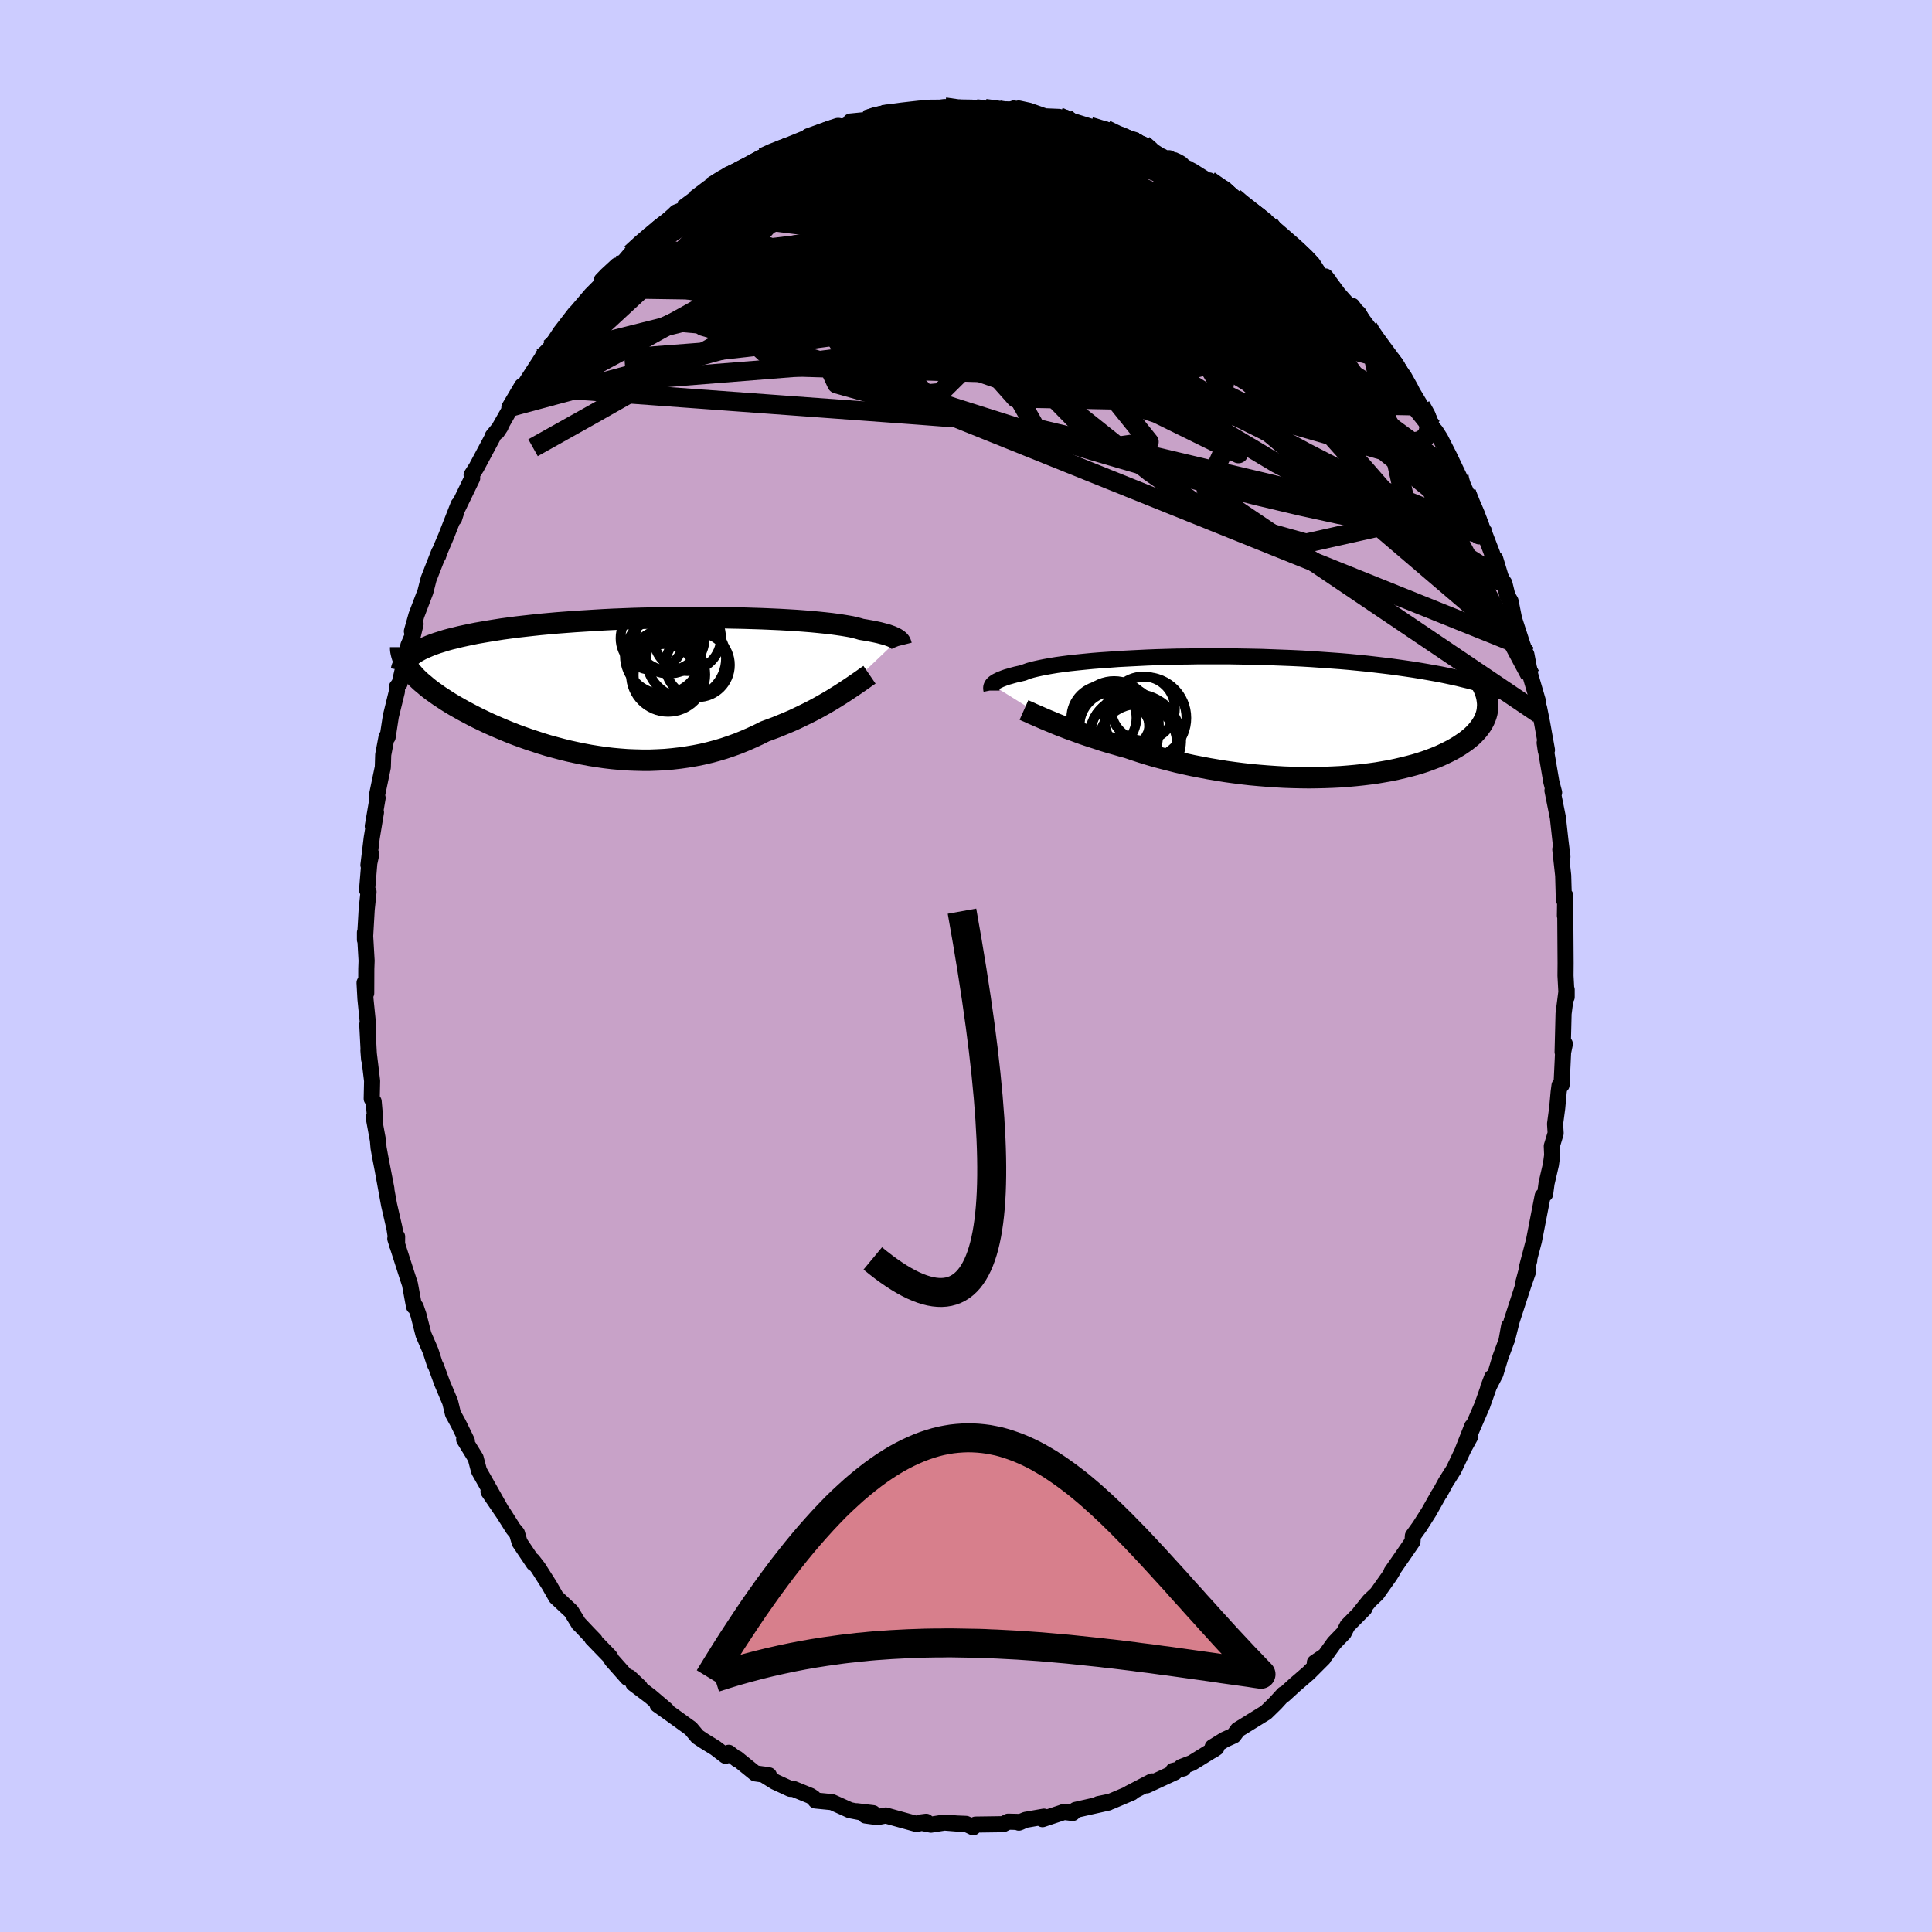 <svg xmlns="http://www.w3.org/2000/svg" width="500" height="500" viewBox="-100 -100 200 200"><defs><clipPath id="c"><path d="m27.88-4.77-.1-.07-.11-.07-.14-.07-.15-.07-.18-.08-.2-.07-.22-.08-.25-.07-.27-.07-.3-.08-.32-.07-.34-.07-.38-.07-.39-.07-.43-.07-.3-.09-.34-.09-.4-.09-.45-.08-.49-.08-.55-.08-.59-.08-.63-.07-.68-.07-.72-.07-.76-.06-.8-.06-.84-.05-.87-.05-.9-.04-.92-.04-.96-.03-.97-.03-1-.02-1.01-.02-1.03-.02H5.75l-1.06.01-1.05.02-1.06.02L1.53-7l-1.04.03-1.04.04-1.02.04-1.01.05-1 .06-.97.06-.96.06-.94.07-.92.07-.89.08-.87.08-.84.09-.81.09-.79.09-.76.1-.74.1-.7.11-.68.11-.65.11-.63.11-.59.12-.57.12-.55.12-.52.13-.5.12-.47.13-.44.14-.42.13-.4.14-.37.14-.35.15-.33.14-.3.15-.27.15-.26.15-.23.16-.57 1.3.16.22.17.22.19.22.2.23.22.23.24.23.25.23.28.23.28.24.3.24.32.24.34.24.35.25.37.24.38.25.4.25.42.25.44.25.46.26.47.25.49.26.51.26.52.25.54.26.56.25.58.25.59.25.61.25.62.24.63.23.65.23.67.22.67.22.69.21.7.19.71.19.73.18.73.16.74.15.74.14.76.12.76.11.76.09.77.07.78.06.78.03.78.02h.78L3 7.67l.78-.04.77-.07.78-.09.77-.11.77-.13.76-.15.76-.18.75-.2.74-.22.74-.25.72-.26.71-.29.71-.31.69-.32.68-.34.6-.22.59-.22.58-.24.58-.24.56-.24.55-.26.54-.26.53-.26.51-.26.5-.27.48-.27.47-.27.46-.27.43-.27.42-.26"/></clipPath><clipPath id="b"><path d="m-28.41-3.3.06-.08.08-.08.1-.08.12-.08.13-.08.17-.08.18-.09.21-.08.23-.09.26-.09.29-.08.31-.09.34-.09.36-.08.39-.09.25-.1.3-.11.35-.1.41-.1.46-.1.5-.1.56-.1.61-.1.65-.09.7-.09.74-.08.79-.08.82-.08.87-.07.89-.06.93-.07.96-.05.98-.05 1.01-.05 1.02-.04 1.05-.03 1.06-.03 1.07-.01 1.08-.02h3.28l1.09.02 1.09.02 1.08.02 1.07.04 1.07.04 1.05.04 1.04.05 1.02.06 1 .07.99.07.96.07.94.08.92.09.9.09.87.1.85.1.82.1.8.11.77.11.75.11.73.12.7.12.67.12.66.12.63.13.61.13.59.13.56.14.55.13.52.14.5.15.48.14.46.15.45.14.42.15.4.15.38.15-1.68 1.63-.02.25-.05.26-.07.26-.09.25-.11.26-.13.25-.15.25-.17.24-.19.25-.21.24-.23.24-.25.24-.28.23-.29.23-.32.22-.34.23-.36.22-.38.22-.41.21-.43.21-.45.21-.48.2-.5.19-.52.19-.55.18-.57.17-.6.16-.61.15-.64.15-.66.14-.69.12-.7.12-.72.1-.74.09-.75.08-.78.07-.78.06-.81.04-.81.03-.83.02-.83.01-.85-.01-.85-.02-.87-.03-.86-.05-.87-.06-.87-.07-.87-.08-.87-.1-.86-.11-.86-.12-.86-.14-.84-.14-.84-.16-.83-.16-.82-.18-.8-.18-.78-.2-.78-.2-.75-.2-.74-.22-.71-.22-.7-.23-.67-.23-.63-.17-.62-.18-.6-.17-.6-.18-.57-.19-.56-.18-.55-.18-.53-.18-.52-.19-.49-.18-.48-.17-.46-.18-.45-.17-.42-.17-.4-.17"/></clipPath><linearGradient id="d" x1="0%" x2="100%" y1="0%" y2="0%"><stop offset="0%" style="stop-color:[object Object];stop-opacity:1"/><stop offset="89.1%" style="stop-color:[object Object];stop-opacity:1"/><stop offset="100%" style="stop-color:[object Object];stop-opacity:1"/></linearGradient><filter id="a"><feTurbulence baseFrequency=".05" numOctaves="3" result="noise" type="noise"/><feDisplacementMap in="SourceGraphic" in2="noise" scale="2"/></filter></defs><rect width="100%" height="100%" x="-100" y="-100" fill="#CCF"/><path fill="#C8A2C8" stroke="#000" stroke-linejoin="round" stroke-width="1.667" d="m62.06 1 .11 2.04.01.18v-.77l-.32 2.48-.1 3.97.23-.83-.18.87-.16 3.38-.21.05-.09.69-.15 1.64-.22 1.64.06.98-.4 1.32.04.94-.13.97-.45 1.94-.15 1.11-.26.22-.9 4.63-.73 2.78.25-.76-.63 2.37.51-1.23-.5 1.44-1.2 3.69-.49 1.95.22-1.4-.27 1.51-.65 1.76-.49 1.64-.76 1.47.41-1.08-1.02 2.89-1.17 2.7.13-.53-.97 2.46.78-1.42-.58 1.03-1.13 2.39-.83 1.31-.61 1.12-.12.16-1.02 1.81-.96 1.51-.7.97-.04.59-.92 1.34-1.25 1.8.08-.04-.26.42-1.33 1.88-.78.74-1.01 1.26.49-.46-1.75 1.77-.38.75-1 1.04-.94 1.31-1.06.72.88-.45-1.53 1.53-1.39 1.2-1.15 1.05-.03-.07-.83.91-.17.17-.84.82-2.91 1.8-.43.6-.95.43-1.23.76v.34l.39-.27-2.54 1.57-1.1.42.21.15-1.05.25.18.15-2.91 1.35.54-.41-2.34 1.22.25-.06-2.19.93-1.26.26 1.03-.16-3.39.76-.31.32-.91-.11-.23.09-1.98.66.15-.26-1.9.33-.7.29.19-.07-1.3-.03-.52.26-2.85.04-.25.28-.73-.35-.97-.04-1.27-.1-1.4.22-1.12-.22.63-.08-.99.23-3.19-.88-.87.17-1.24-.17.79-.24-1.68-.2.47.12-1.19-.23-1.84-.83-1.71-.17-.22-.28-.3-.2-1.74-.71-.37-.02-1.56-.72-1.24-.77.6.09-1.41-.2-1.91-1.55.07.13-.91-.71-.33.31-1.06-.81-1.2-.74-.64-.43-.7-.84-1.84-1.33-1.6-1.14.91.54-1.66-1.41-1.75-1.32.67.37-1.07-1.01-.2.06-1.63-1.84-.2-.36-1.86-1.92.29.22-.65-.67-1.01-1.07.02.05-.8-1.31-1.56-1.46-.72-1.26-1.14-1.79-.58-.75.12.3-1.46-2.17-.27-.94-.39-.47-.99-1.56-1.57-2.3 1.31 1.92-1.58-2.8-.71-1.25-.35-1.33-1.19-1.93.28.16-.88-1.8-.56-1.02-.29-1.21-.83-1.96-.62-1.7-.14-.27-.43-1.34-.2-.47-.54-1.24-.52-2.04-.28-.82-.18-.06-.42-2.29-.36-1.1-1.16-3.62.19-.21-.01.84-.27-1.73-.55-2.39-.64-3.51.36 1.84-.65-3.35-.16-.89-.07-.8-.43-2.34.15.16-.16-1.82-.2-.29.04-1.85-.38-3.14.07.9-.19-3.59.1.2-.29-2.87-.09-1.66.17 1.08.01-2.52.03-.84-.17-2.92v.76l.18-3.15.19-1.81-.15-.2.23-2.78.2-.93-.29 1.13.34-2.8.44-2.66-.33 1.44.5-2.93-.07-.25.61-2.93.04-1.29.35-1.85.11.02.33-2.16.63-2.57v-.45l.28-.38.91-3.94.48-1.11.26-1.1-.3.84-.08-.08.47-1.67.93-2.44.33-1.3 1.09-2.79-.1.39.14-.42.69-1.63 1.28-3.26-.46 1.44.12-.56 1.75-3.61-.06-.33.5-.78 1.73-3.24-.04-.01.81-.98-.36.54 1.28-2.25-.01-.28 1.31-2.21-.01.31 1.76-2.72.35-.54.07-.18.73-.8 1.08-1.64 1.55-2.01-.1.16 1.73-2.03 1.24-1.25-.15-.24.53-.55 1.07-.99.42-.06 1-1.17 1.7-1.6-.4.48 1.85-1.65-.39.38 1.95-1.88.74-.29-.06.02 1.58-1.13-.21.03 1.48-1.2 1.6-1.05.77-.51-.39.52 1.91-1.12-.3.18 1.82-1.13.98-.44 1.41-.72.79-.07-.13-.09 1.04-.37.64-.51 2.26-.81 1.07-.15 1.13-.29-.11-.27 1.6-.16 1.17-.5.84-.01-.6-.07 2.72-.36 2.3-.13-1.34.07 1.2-.1 1.87-.24-.99.19 2.49.02 1.75-.02.95.06-.02-.09 1.45.16.68.09 1.26.15.08-.41 1.06.23 1.65.58 1.46.06.57.19.1-.1.22.18 2.33.72 1.46.5.19-.17 1.19.68 1.93.62-1.27-.52 2 .75.86.59.82.53 2.36 1.16-1.35-.85 1.54.88.87.45 1.62 1.02.12-.05 1.6.88 1.88 1.8-.89-.91.95.79-.03.12 2.68 1.83-.44-.22.69.48 1.59 1.51 1.4 1.17-.21-.3 1.5 1.49.72 1.11.95.65-.36-.46 1.33 1.8 1.98 2.23-.54-.99 1.64 2.21-.1.08 1.08 1.46.67.95.66.86.25.14 1.16 1.62.65 1.16.23.46.85 1.42.81 1.24.37.96.37.42.48.75.93 1.83 1 2.1-.27-.51 1.03 2.18.55 1.55.27.11 1.11 2.72.75 1.95v.26l.31.26.62 2.05.33.48.32 1.31.32.55.37 1.85.91 2.8.14.48.22.39.41 2.16.76 2.6.11 1.37.03-.61.32 1.59.5 2.78-.12.08-.12-.83.69 4.04.29 1.11-.17-.2.56 2.8.27 2.44.2 1.62-.22-.78.3 2.72.07 2.5.14-.43L62-5.2l.03-1.01.02 2.95.02 2.97L62.06 1l.11 2.04" filter="url(#a)"/><path fill="#fff" d="m-28.41-3.3.06-.08.08-.08.1-.08.12-.08.13-.08.17-.08.18-.09.21-.08.23-.09.26-.09.29-.08.31-.09.34-.09.36-.08.39-.09.25-.1.3-.11.35-.1.41-.1.46-.1.5-.1.56-.1.61-.1.65-.09.7-.09.74-.08.79-.08.82-.08.87-.07.89-.06.93-.07.96-.05.98-.05 1.01-.05 1.02-.04 1.05-.03 1.06-.03 1.07-.01 1.08-.02h3.28l1.09.02 1.09.02 1.08.02 1.07.04 1.07.04 1.05.04 1.04.05 1.02.06 1 .07.99.07.96.07.94.08.92.09.9.09.87.1.85.1.82.1.8.11.77.11.75.11.73.12.7.12.67.12.66.12.63.13.61.13.59.13.56.14.55.13.52.14.5.15.48.14.46.15.45.14.42.15.4.15.38.15-1.68 1.63-.02.25-.05.26-.07.26-.09.25-.11.26-.13.25-.15.25-.17.24-.19.25-.21.24-.23.24-.25.24-.28.23-.29.23-.32.22-.34.23-.36.22-.38.22-.41.21-.43.21-.45.21-.48.2-.5.19-.52.19-.55.18-.57.17-.6.16-.61.15-.64.15-.66.14-.69.12-.7.12-.72.1-.74.09-.75.08-.78.07-.78.06-.81.04-.81.03-.83.02-.83.01-.85-.01-.85-.02-.87-.03-.86-.05-.87-.06-.87-.07-.87-.08-.87-.1-.86-.11-.86-.12-.86-.14-.84-.14-.84-.16-.83-.16-.82-.18-.8-.18-.78-.2-.78-.2-.75-.2-.74-.22-.71-.22-.7-.23-.67-.23-.63-.17-.62-.18-.6-.17-.6-.18-.57-.19-.56-.18-.55-.18-.53-.18-.52-.19-.49-.18-.48-.17-.46-.18-.45-.17-.42-.17-.4-.17" filter="url(#a)" transform="translate(31.12 -25.79)"/><path fill="#fff" d="m27.88-4.77-.1-.07-.11-.07-.14-.07-.15-.07-.18-.08-.2-.07-.22-.08-.25-.07-.27-.07-.3-.08-.32-.07-.34-.07-.38-.07-.39-.07-.43-.07-.3-.09-.34-.09-.4-.09-.45-.08-.49-.08-.55-.08-.59-.08-.63-.07-.68-.07-.72-.07-.76-.06-.8-.06-.84-.05-.87-.05-.9-.04-.92-.04-.96-.03-.97-.03-1-.02-1.01-.02-1.03-.02H5.75l-1.06.01-1.05.02-1.06.02L1.53-7l-1.04.03-1.04.04-1.02.04-1.01.05-1 .06-.97.06-.96.06-.94.07-.92.07-.89.08-.87.08-.84.09-.81.09-.79.09-.76.1-.74.1-.7.11-.68.11-.65.11-.63.11-.59.12-.57.12-.55.12-.52.13-.5.12-.47.13-.44.14-.42.13-.4.14-.37.14-.35.15-.33.14-.3.15-.27.15-.26.15-.23.16-.57 1.3.16.22.17.22.19.22.2.23.22.23.24.23.25.23.28.23.28.24.3.24.32.24.34.24.35.25.37.24.38.25.4.25.42.25.44.25.46.26.47.25.49.26.51.26.52.25.54.26.56.25.58.25.59.25.61.25.62.24.63.23.65.23.67.22.67.22.69.21.7.19.71.19.73.18.73.16.74.15.74.14.76.12.76.11.76.09.77.07.78.06.78.03.78.02h.78L3 7.67l.78-.04.77-.07.78-.09.77-.11.77-.13.76-.15.76-.18.75-.2.74-.22.74-.25.72-.26.71-.29.71-.31.69-.32.68-.34.6-.22.59-.22.58-.24.58-.24.56-.24.55-.26.54-.26.53-.26.51-.26.5-.27.48-.27.47-.27.46-.27.43-.27.42-.26" filter="url(#a)" transform="translate(-34.94 -29)"/><g fill="none" stroke="#000" transform="translate(31.12 -25.79)"><path stroke-linejoin="round" stroke-width="1.667" d="M-28.48-2.72v-.04l-.01-.05-.01-.05-.01-.05v-.12l.01-.06.02-.07.03-.07.04-.07.06-.08.08-.08.1-.08.12-.08.13-.08.17-.08.18-.09.21-.08.23-.09.26-.09.29-.08.31-.09.34-.09.36-.08.39-.09.25-.1.3-.11.35-.1.41-.1.46-.1.5-.1.56-.1.61-.1.65-.09.7-.09.74-.08.79-.08.82-.08.87-.07.89-.06.93-.07.96-.05.98-.05 1.01-.05 1.02-.04 1.05-.03 1.06-.03 1.07-.01 1.08-.02h3.28l1.09.02 1.09.02 1.08.02 1.07.04 1.07.04 1.05.04 1.04.05 1.02.06 1 .07.99.07.96.07.94.08.92.09.9.09.87.1.85.1.82.1.8.11.77.11.75.11.73.12.7.12.67.12.66.12.63.13.61.13.59.13.56.14.55.13.52.14.5.15.48.14.46.15.45.14.42.15.4.15.38.15.36.16.35.15.32.16.31.15.3.16.27.16.26.16.25.16.23.16.21.16" filter="url(#a)"/><path stroke-linejoin="round" stroke-width="2.222" d="m-25.12-.71.18.08.21.09.23.1.25.12.28.12.3.13.32.14.34.15.36.15.39.16.4.17.42.17.45.17.46.18.48.17.49.18.52.19.53.18.55.18.56.18.57.19.6.18.6.17.62.18.63.17.67.23.7.23.71.22.74.22.75.2.78.2.78.2.8.18.82.18.83.16.84.16.84.14.86.14.86.12.86.11.87.1.87.08.87.07.87.06.86.05.87.03.85.02.85.01.83-.01.83-.02.81-.03.81-.04.78-.06.78-.07.75-.08.74-.09.72-.1.7-.12.69-.12.66-.14.64-.15.61-.15.6-.16.57-.17.55-.18.52-.19.5-.19.48-.2.45-.21.43-.21.41-.21.38-.22.36-.22.34-.23.32-.22.29-.23.28-.23.25-.24.23-.24.21-.24.19-.25.17-.24.15-.25.13-.25.11-.26.09-.25.07-.26.05-.26.02-.25.02-.26-.01-.26-.03-.26-.04-.26-.06-.26-.08-.27-.1-.26-.11-.26-.13-.26-.14-.26" filter="url(#a)"/><circle cx="-16.852" cy=".106" r="3.374" clip-path="url(#b)" filter="url(#a)"/><circle cx="-12.797" cy="-.869" r="3.308" clip-path="url(#b)" filter="url(#a)"/><circle cx="-15.717" cy="1.831" r="4.504" clip-path="url(#b)" filter="url(#a)"/><circle cx="-15.257" cy=".851" r="4.11" clip-path="url(#b)" filter="url(#a)"/><circle cx="-15.772" cy=".981" r="3.604" clip-path="url(#b)" filter="url(#a)"/><circle cx="-13.637" cy="2.401" r="4.79" clip-path="url(#b)" filter="url(#a)"/><circle cx="-12.552" cy=".111" r="4.246" clip-path="url(#b)" filter="url(#a)"/><circle cx="-13.352" cy="2.761" r="4.066" clip-path="url(#b)" filter="url(#a)"/><circle cx="-15.092" cy="1.416" r="3.052" clip-path="url(#b)" filter="url(#a)"/><circle cx="-15.787" cy=".101" r="3.814" clip-path="url(#b)" filter="url(#a)"/></g><g fill="none" stroke="#000" transform="translate(-34.94 -29)"><path stroke-linejoin="round" stroke-width="2.222" d="m28.24-4.2-.01-.04-.02-.05-.01-.05-.02-.05-.02-.06-.03-.06-.04-.06-.06-.07-.06-.06-.09-.07-.1-.07-.11-.07-.14-.07-.15-.07-.18-.08-.2-.07-.22-.08-.25-.07-.27-.07-.3-.08-.32-.07-.34-.07-.38-.07-.39-.07-.43-.07-.3-.09-.34-.09-.4-.09-.45-.08-.49-.08-.55-.08-.59-.08-.63-.07-.68-.07-.72-.07-.76-.06-.8-.06-.84-.05-.87-.05-.9-.04-.92-.04-.96-.03-.97-.03-1-.02-1.01-.02-1.03-.02H5.75l-1.06.01-1.05.02-1.06.02L1.53-7l-1.04.03-1.04.04-1.02.04-1.01.05-1 .06-.97.06-.96.06-.94.07-.92.07-.89.08-.87.08-.84.09-.81.09-.79.09-.76.1-.74.1-.7.11-.68.11-.65.11-.63.11-.59.12-.57.12-.55.12-.52.13-.5.12-.47.13-.44.14-.42.13-.4.14-.37.14-.35.15-.33.14-.3.15-.27.15-.26.15-.23.16-.21.16-.19.15-.17.16-.15.17-.13.16-.1.17-.09.16-.07.17-.06.17-.03.17" filter="url(#a)"/><path stroke-linejoin="round" stroke-width="2.222" d="m24.95-1.15-.19.13-.22.15-.25.18-.27.19-.29.2-.32.22-.34.23-.36.24-.38.25-.4.26-.42.26-.43.27-.46.27-.47.27-.48.27-.5.27-.51.26-.53.26-.54.26-.55.26-.56.24-.58.24-.58.24-.59.22-.6.22-.68.34-.69.32-.71.31-.71.29-.72.26-.74.25-.74.22-.75.2-.76.18-.76.15-.77.13-.77.11-.78.09-.77.07-.78.04-.78.03h-.78l-.78-.02-.78-.03-.78-.06-.77-.07-.76-.09-.76-.11-.76-.12-.74-.14-.74-.15-.73-.16-.73-.18-.71-.19-.7-.19-.69-.21-.67-.22-.67-.22-.65-.23-.63-.23-.62-.24-.61-.25-.59-.25-.58-.25-.56-.25-.54-.26-.52-.25-.51-.26-.49-.26-.47-.25-.46-.26-.44-.25-.42-.25-.4-.25-.38-.25-.37-.24-.35-.25-.34-.24-.32-.24-.3-.24-.28-.24-.28-.23-.25-.23-.24-.23-.22-.23-.2-.23-.19-.22-.17-.22-.16-.22-.14-.22-.12-.21-.11-.21-.09-.21-.08-.21-.06-.2-.05-.2-.04-.2-.02-.19v-.2" filter="url(#a)"/><circle cx="3.868" cy="-2.177" r="3.694" clip-path="url(#c)" filter="url(#a)"/><circle cx="7.163" cy="-2.162" r="3.34" clip-path="url(#c)" filter="url(#a)"/><circle cx="3.753" cy="-1.112" r="3.212" clip-path="url(#c)" filter="url(#a)"/><circle cx="2.463" cy="-4.932" r="3.288" clip-path="url(#c)" filter="url(#a)"/><circle cx="3.578" cy="-3.127" r="3.954" clip-path="url(#c)" filter="url(#a)"/><circle cx="5.973" cy="-2.837" r="4.116" clip-path="url(#c)" filter="url(#a)"/><circle cx="4.173" cy="-4.992" r="3.728" clip-path="url(#c)" filter="url(#a)"/><circle cx="6.093" cy="-5.017" r="3.492" clip-path="url(#c)" filter="url(#a)"/><circle cx="4.138" cy="-5.027" r="3.424" clip-path="url(#c)" filter="url(#a)"/><circle cx="4.103" cy="-1.157" r="3.85" clip-path="url(#c)" filter="url(#a)"/></g><g fill="none" stroke="url(#d)" stroke-linejoin="round" stroke-width="2"><path d="m-24.85-81.64.65-.27.94-.24 1.34-.36 1.67-.46 1.94-.52 2.09-.51 2.18-.48 2.2-.43 2.21-.4 2.22-.41 2.22-.42 2.2-.42 2.14-.41 2.03-.35 1.9-.28 1.66-.24 1.22-.27" filter="url(#a)"/><path d="m-21.04-83.7.99-.45.85-.34.63-.23.5-.17.47-.12.44-.08.34.03.17.15-.08.32-.36.49-.64.66-.93.83-1.2 1.03-1.5 1.25-1.84 1.49-2.24 1.78-2.71 2.1-3.21 2.44-3.71 2.83-4.19 3.2" filter="url(#a)"/><path d="m-27.93-79.39 1.36-1.03 1.06-.71.75-.44.59-.29.53-.22.48-.18.43-.12.3-.01.14.13-.07.3-.28.48-.5.67-.71.88-.93 1.09-1.2 1.32-1.49 1.56-1.81 1.8-2.13 2.05-2.49 2.34-2.87 2.66-3.26 2.99-3.56 3.28" filter="url(#a)"/><path d="m-.7-88.71 1.28.02.72.06.43.13.24.2.05.26-.16.34-.39.43-.64.54-.94.66-1.28.77-1.68.89-2.08 1.02-2.5 1.16-2.9 1.32-3.35 1.47-3.84 1.61-4.35 1.71-4.84 1.78-5.25 1.82m21.82-15.06.96-.33.83-.18.95-.16 1.03-.14.96-.11.81-.09.66-.05.53-.02.41.02.27.06.08.09-.18.13-.48.17-.82.21-1.19.27-1.6.33-2.06.43-2.55.55-2.94.68m66.48 36.71.3 1.11-.02.98-.4.88-.9.59-1.41.25-1.93-.06-2.42-.3-2.92-.5-3.43-.68-3.95-.86-4.48-1.06-5.06-1.27-5.64-1.54-6.24-1.82-6.88-2.09-7.54-2.39-8.2-2.72-8.85-3.14-9.49-3.52" filter="url(#a)"/><path d="m1.05-88.73.59.07.35.16.2.28-.01.39-.29.52-.57.67-.89.86-1.26 1.08-1.7 1.29-2.17 1.5-2.66 1.74-3.13 1.97-3.57 2.19-4.06 2.43-4.62 2.7-5.25 2.98-5.91 3.28-6.52 3.53" filter="url(#a)"/><path d="m51.03-50.68.05.27.23.89.14.91-.05.79-.29.6-.57.34-.86.03-1.17-.24-1.45-.49-1.75-.7-2.03-.9-2.33-1.09-2.66-1.3-3-1.54-3.36-1.81-3.72-2.1-4.09-2.4-4.48-2.73-4.89-3.08-5.31-3.44-5.81-3.78-6.37-4.05-6.97-4.3" filter="url(#a)"/><path d="m3.43-88.6.69.1.57.11.46.21.36.34.19.48-.06.59-.35.71-.63.84-.89.99-1.13 1.14-1.41 1.28-1.72 1.43-2.07 1.58-2.45 1.74-2.84 1.91-3.19 2.07-3.56 2.23-3.93 2.37-4.32 2.5-4.78 2.68-5.27 2.93-5.76 3.27-6.16 3.45M9.62-87.9l.58.24.94.48 1.48.79 1.9 1.02 2.13 1.18 2.22 1.28 2.23 1.33 2.22 1.37 2.2 1.38 2.15 1.36 2.08 1.32 1.95 1.21 1.8 1.1 1.67 1.12" filter="url(#a)"/><path d="m18.34-85.05.66.57.3.59-.28.53-.89.52-1.42.58-1.96.69-2.54.8-3.22.9-3.96.97-4.8 1.03-5.68 1.09-6.6 1.16-7.48 1.28-8.3 1.35m69.45 6.86.26.49.58.83.61.84.56.75.49.67.39.59.28.48.12.31-.04.11-.24-.13-.44-.4-.66-.68-.91-.99-1.18-1.31-1.51-1.69-1.87-2.13-2.21-2.58-2.37-2.9" filter="url(#a)"/><path d="m47.07-57.98.55.99.25.7.06.57-.1.53-.29.47-.53.34-.8.17-1.09-.02-1.38-.21-1.68-.42-2-.67-2.36-.94-2.74-1.26-3.14-1.57-3.55-1.86-3.95-2.15-4.33-2.4-4.73-2.65-5.14-2.91-5.58-3.21-6.11-3.54-6.83-3.88m4.33-6.78 1.24-.01 1.28.26L.14-88l1.91.56 2.01.68 2.06.79 2.13.89 2.22.97 2.32 1.04 2.4 1.11 2.47 1.17 2.5 1.21 2.49 1.23 2.43 1.2 2.34 1.18 2.24 1.13 2.11 1.04 1.93.86 1.76.75" filter="url(#a)"/><path d="m-10.36-87.58 1.04-.3 1.08-.13 1.38-.06 1.62-.03 1.71.02 1.67.04 1.64.06 1.64.08 1.66.09 1.63.1 1.53.09 1.31.06.99.01.64-.04.34-.09.25-.09m-39.07 9.48 1.08-.8.88-.69.95-.7.92-.63.81-.5.71-.41.63-.34.55-.28.46-.21.32-.11.13.01-.09.17-.32.31-.55.46-.79.62-1.04.81-1.34 1-1.71 1.23-2.14 1.5-2.65 1.88m60.26-4.58.74.63.77.61.73.57.57.47.39.38.19.26-.06.1-.37-.11-.74-.35-1.19-.66-1.67-1.01L24.99-80l-2.52-1.61-2.89-1.86m-5.09-3.11 1.11.54.74.31.46.23.33.23.17.24-.08.18-.44.08-.87-.05-1.31-.16-1.8-.26-2.33-.37-2.9-.51-3.47-.65-4.19-.79m44.02 24.78.43.54.46.81.28.75.09.63-.12.49-.34.33-.55.18-.8.03-1.04-.1-1.31-.25-1.58-.41-1.88-.58-2.18-.79-2.5-.99-2.82-1.22-3.19-1.47-3.59-1.75-4-2.05-4.41-2.36-4.8-2.64-5.19-2.92-5.58-3.17-5.92-3.44" filter="url(#a)"/><path d="m4.11-88.51.82.03.55.05.47.19.3.29-.01.35-.38.39-.74.45-1.08.55-1.42.65-1.81.76-2.27.85-2.77.93-3.31.99-3.87 1.07-4.46 1.2-5.06 1.36-5.72 1.55" filter="url(#a)"/><path d="m17.61-85.28-.29-.1.52.31.58.43.39.39.09.32-.22.25-.51.22-.78.2-1.07.2-1.44.17-1.86.13-2.36.07-2.91.01-3.42-.07-3.89-.12-4.28-.21-4.7-.32-5.31-.43m-12.6 3.24 1.26-.77.98-.47 1.01-.41 1.15-.46 1.32-.53 1.45-.57 1.49-.58 1.46-.53 1.4-.5 1.31-.46 1.23-.44 1.16-.43 1.07-.39.96-.36.78-.29.56-.22.27-.14-.07-.06-.42.01-.55.07" filter="url(#a)"/><path d="M40.52-67.35v-.11l.28.5.17.51-.03.34-.3.13-.59-.13-.93-.38-1.3-.63-1.7-.92L34-69.26l-2.53-1.55-3-1.91-3.53-2.32-4.14-2.77-4.78-3.21-5.25-3.57" filter="url(#a)"/><path d="m28.69-78.64 1.48 1.14.4.67-.01.68-.31.76-.71.78-1.15.77-1.64.76-2.12.74-2.62.74-3.11.75-3.61.78-4.16.83-4.76.87-5.39.92-6.05.97-6.71 1.02-7.33 1.01-7.88.89-8.37.64m3.43-13.22 1.57-1.27 1.33-.72 1.43-.61 1.67-.65 1.95-.72 2.18-.77 2.33-.75 2.43-.72 2.45-.68 2.48-.67 2.51-.68 2.55-.69 2.56-.67 2.51-.63 2.33-.57 2.01-.56 1.63-.62" filter="url(#a)"/><path d="m28.66-78.64-.26-.31.43.32.77.6.89.71.91.74.89.75.85.74.78.68.66.62.53.5.36.39.21.25.04.13-.13-.02-.3-.16-.5-.33-.69-.51-.93-.73-1.2-.98-1.53-1.27-1.92-1.6-2.27-1.89m25.54 31 .46 1.15.46 1.07.38 1.01.22.74.01.37-.18.03-.38-.28-.56-.55-.76-.84-.98-1.14-1.23-1.5-1.51-1.91-1.82-2.4-2.14-2.91-2.47-3.43-2.82-4-3.22-4.64-3.58-5.34m-54.53-8.99 1.52-.87 1.31-.64 1.14-.5.99-.41.93-.38.91-.37.92-.37.84-.32.66-.24.39-.13h.05l-.3.14-.6.25-.88.36-1.16.45-1.57.57m19.69-3.73 1.23.16 1.11.17 1.14.2 1.24.26 1.36.34 1.42.4 1.42.43 1.38.44 1.34.46 1.33.47 1.31.47 1.27.47 1.19.44 1.07.39.89.33.7.24.48.16.27.07.07-.02-.13-.09-.29-.16-.46-.2" filter="url(#a)"/><path d="m28.69-78.64 1.58 1.1.68.57.46.48.32.44.09.33-.21.17-.54-.02-.91-.21-1.29-.42-1.72-.63-2.14-.85-2.58-1.08-3.07-1.33-3.59-1.65-4.17-1.99-4.7-2.32" filter="url(#a)"/><path d="m25.18-81.32 1.49 1.04 1.15.98.96.92 1.03 1 1.18 1.15 1.3 1.27 1.37 1.35 1.4 1.39 1.38 1.4 1.32 1.34 1.22 1.25 1.08 1.11.91.93.72.73.53.54.35.38.18.2m-77.44-9.41 1.07-.98.7-.6.63-.53.58-.48.48-.37.32-.2.12.01-.1.24-.34.49-.61.78-.9 1.1-1.25 1.45-1.6 1.82-1.99 2.19-2.4 2.63-2.88 3.09m55.7-23.8 1.07.33.88.28.84.3.78.3.71.29.65.31.57.3.44.27.29.22.11.15-.08.09-.28.04-.5-.02-.75-.08-1.04-.17-1.35-.26-1.69-.39-2.03-.52-2.35-.63-2.67-.74-3.14-.86" filter="url(#a)"/><path d="m-26.45-80.59 1.2-.77.79-.44.7-.35.73-.38.79-.41.78-.41.73-.36.62-.28.45-.18.3-.08.16.03.02.12-.13.23-.33.35-.57.5-.86.67-1.16.84-1.47 1.03-1.79 1.22-2.13 1.43-2.5 1.68-2.86 1.88m-10.88 11.28 14.46-3.63 27.49 2.46 21.64 6.95 8.48 4.17-2.22-1.12-6.44-4.61-5.46-5.4-2.85-4.73-1.58-3.97-2.36-3.26-3.69-1.81-3.55 1.05-1.42 4.72 1.03 7.21 5.48 6.16 41.92.82" filter="url(#a)"/><path d="m34.61-73.87-24.57 7.85 3.8 5.07-3.51-.11-9.9-1.88-9.77-.69-5.04 1.22 1 2.15 5.15 1.44 5.57-.53 2.73-2.7-1.04-3.93-3.21-3.64-2.38-2.15 1.07-.41 5.48.53 8.76.27 9.4-.69 7.25-1.44 3.61-1.56.64-1.33.03-.88-.96-1.48" filter="url(#a)"/><path d="M51.03-50.68 19.18-73.97 9.11-78.26l-.31 3.42.85 4.38.01 3.41.56 2.56 2.4 1.84 4.06.98 4.23-.04 2.37-1.08-.98-2.03-4.66-2.76-7.13-3.03-7.33-2.7-5.08-1.74-1.3-.26 2.43 1.41 4.55 2.72 4.14 2.98.94 1.7-4.9-.82-12.13-3.45-15.27-4.57-1.03-6.29" filter="url(#a)"/><path d="m-27.93-79.39 4.39.64 6.18 1.52 12.97-.17 14.27.77 11.33 2.41 6.42 3.23 1.13 2.89-3.36 1.58-6.19-.12-7.18-1.54L5-70.25l-6.67-1.51-6.26-.05-4.98 1.71-1.86 3.16 2.57 3.97 5.74 3.82 4.72 2.36-3.12-.24-41.1-3.01" filter="url(#a)"/><path d="m-36.11-72.52 38.94 1.5.64-5.89-1.67-2.42 3.65 2.46 5.49 5.1 2.72 4.58-1.04 1.98-2.42-.81-.96-2.41 1.06-2.48.93-1.52-2.31-.28-7.22.75-10.75 1.3-10.22 1.32-4.76 1.1 4.38 1.37L-4-63.94l27.88 5.04 26.88 7.71" filter="url(#a)"/><path d="m-5.27-88.58-10.59 8.92 6.23 6.85 4.66 2.21-1.33-.82-2.03-1.43 2.28-.67 7.27.42 9.51 1.24 8.24 1.47 4.83 1.07 1.21.27-1.23-.52-2.24-.78-2.19-.19-1.43 1.18.29 2.68 1.62 3.26-7.2.96-49.81-9.07" filter="url(#a)"/><path d="m-34.69-73.75 3.4 1.19 8.33-.72 8.86-.21 6.75.21 2.84 1.47.05 2.72-.85 2.7-1.13 1.24-1.63-.74-1.7-1.9-.23-1.5 3.43.24 8.94 1.8 13.42.32 9.78-6.17-.51-8.17" filter="url(#a)"/><path d="m-43.86-62.99 16.3-11.99 4.66-1.73-.18.74-2.4.72-1.98-.18-.52-.68.66-.1 1.56 1.43 3.15 3.14 5.83 4.01 8.53 3.27 9.19 1.07 7.27-1.33 5.54-2.04 7.07-.62 5.19-1.7-21.9-19.53" filter="url(#a)"/><path d="m-33.39-74.87 14.14 12.81 24.71.75 16.31-2.11 8.82-1.1 2.43-.96-3.74-2.38-8.7-3.79-10.54-3.92-8.12-2.88-2.45-1.82 3.14-1.6 4.6-2.06.64-2.35-4.79-1.87-5.26-.77" filter="url(#a)"/><path d="m-43.06-63.97 6.86-6.14 8.62.13 13.03 1.4 14.17.16 12.15-.8 8.65-.94 4.97-.6 2.07-.1.42.2-.41-.18-1.23-1.39-2.25-2.68-2.32-2.69.53-.46L28-75.6l.72-3.16" filter="url(#a)"/><path d="M59.29-26.12 24.87-49.34l1.87-4.19-.49-6.61-4.69-7.93-5.08-5.59-3.95-2.51-2.86-.92-1.8-.92-.59-1.52.4-1.8.58-1.5-.11-.84-1 .05-.82 1.42 1.05 3.42 3.08 5.13 1.17 3.56-6.12-4.95L9.62-87.9" filter="url(#a)"/><path d="M-45.97-59.73 8.8-64.09l13.13-6.35-1.19-4.38-5.67-1.28-7.11.76-6.2 1.76-3.46 2.25-.9 2.35-.33 1.84-1.68.61-3.16-.83-2.77-1.56.09-.78 4.35 1.51 7.96 4.37 9.19 6.31 7.97 6.35 6.93 4.8 9.25 2.59 10.68-2.39-4.36-19.89" filter="url(#a)"/><path d="m31.37-76.81 7.09 9.75.42.72 1.11 1.56-.01.77-2.73-1.54-5.04-3.21-6.02-3.25-6.1-1.94-5.92-.03-5.45 1.76-4.02 2.93-1.27 3.15 2.13 2.3 4.73.73 5.46-.84 4.65-1.41 3.57-.6 2.98.96 1.98 1.69-.68.39-3.2-2.09-2.19-4.48-14.7-18.47" filter="url(#a)"/><path d="m33.21-75.04-3.54 2.46-11.81.28-6.89 1.88-2.55 1.38-.12.61 1.67.58 1.88.62-.41-.09-3.65-1.35-4.78-2.29-2.03-1.97 3.05-.21 5.65 1.97-.53 2.48-19.07.79-37.35 10.07" filter="url(#a)"/><path d="M-20.06-84.14.91-76.92l-.46 3.11.04 3.03-1.91 1.1-4.29-1.65-3.17-3.04 1.24-2.34 6.3-.2 9.25 2.07 8.48 3.16 3.94 2.2-2.71-.65-8.63-3.89-11.45-4.99-11.45-2.24-11.33 2.68-7.75 3.22" filter="url(#a)"/><path d="m5.37-88.36.55 7.26 13.32 7.5 6.3 5.12-1.75 3.16-5.69.78-4.7-1.35-.48-2.04 3.62-1.46 4.51-1.14 1.16-2.08-4.73-3.43-9.62-3.23L-1-79.7l4.34 4.45 40.59 12.47" filter="url(#a)"/><path d="m33.21-75.04 5.89 9.47-3.15 2.48-9.1-1.82-11.59-2.87L3.95-70.1l-9.07-1.06-5.96.11-2.97.54-.61.17.99-.62 1.86-1.28 2-1.47 1.5-1.16.71-.56.11.01.1.3.7.33 1.63.4 2.66.96 4 2.23 6.12 3.81 8.1 4.41 1.3.73-39.68-20.5" filter="url(#a)"/><path d="m-45.97-59.73 22.93-10.05 14.6-4.98 5.22-2.93 2.7-.13 1.64 2.11-.65 2.28-3.48.64-5.4-1.29-5.67-2.21-4.3-1.87-1.56-.74 1.97.63 5.08 1.87 2.66 2.64-28.57 4.27" filter="url(#a)"/><path d="M58.42-30.09 48.15-49.33 36.43-58.9l-10.36-3.33-7.26-1.45-3.61-2.11-.43-2.62 1.7-1.89 2.79-.42 2.98.73 2.46.85 1.41.05.18-.95-.86-1.34L24-72.1l-1.49.58-.93 1.65.35 1.69 1.79.45 1.08-1.63-5.36-3.6L.22-76.7l-36.33 4.18" filter="url(#a)"/><path d="m16.34-85.8 20.18 20.66 1.19 7.52-6.67.53-4.46-2.23.42-2.54 2.92-1.74 2.16-.74-.64-.09-4.01-.01-6.61-.27-7.47-.54-6.36-.81-3.92-1.22-1.34-1.36.11.01.28 3.95 5.11 9.02 46.49 11.03" filter="url(#a)"/><path d="m-11.96-87.42 36.29 23.69 9.32 2.41.72-.91-5.78-3.46-9.72-5.17L8.8-75.85.81-79.2l-5.17-1.07-2.38 1.12.45 2.75 3.28 3.58 5.34 3.48 5.45 2.54 3.18 1.15-.45-.17-3.46-.98-4.19-1.39-2.55-2.04.16-3.49L3.2-78.7l4.75-4.6 6.49-.92 14.28 5.46" filter="url(#a)"/><path d="m-18.65-84.86-.09 3.39-6.15 4.3-1.77.76 1.2-.05 3.25 1.28 5.95 2.47 8.32 2.1 8.25.28 5.54-1.59 2.92-2.06 3.79-.7 8.06 1.5 11.19 3.38 9.49 5.31 6.95 8.71" filter="url(#a)"/><path d="m16.34-85.8-16.53-.62-7.24.72-2.95.84-.4 1.42.23 3.06.57 4.74 1.91 5.12 3.63 3.68 4.04 1.06 2.51-1.53.3-3.07-.66-3.35.33-2.74 1.62-1.5.7.36-2.43 2.66-.84 3.39 32.08-3.48" filter="url(#a)"/><path d="M57.65-33.12-2.2-57.21l-14.08-14.47 2.36-7.61 8.14-2.44 9.7 1.12 8.21 2.7 4.28 2.33-.16 1.02-2.64.01-1.77.07 1.63.94 5.15 1.79 6.47 1.82 5.1.96 2.49-.23.42-1-1.48-1.45-7.29-3.53L-2.2-88.92" filter="url(#a)"/><path d="m15.68-85.9-28.12 10.23-1.85 6.37 4.49 1.39 3.27-.4 1.27-.76-.22-1.36-.72-2.29-.2-2.94.89-2.8 1.94-1.83 2.7-.41 3.17.94 3.25 1.68 2.82 1.62 2.02.87 1.3-.18.67-.99-.77-1.25-3.58-.61-4.34 1.82 7.3 8.8L55.4-40.11" filter="url(#a)"/><path d="m28.72-78.76-34.79 6.01 5.87-1.54 11.44-1.83 5.84-1.91 1.09-1.38.23.18 1.95 2.26 3.82 3.84 3.9 3.86 1.34 1.88-2.87-1.03-5.59-2.43-2.12-.22 10.76 5.97 22.2 16.09" filter="url(#a)"/><path d="m38.54-69.58-53.73 6.91-12.04-3.56 3.28-6.58 4.23-4.78.74-1.85-1.58.24-1.11 1.09 1.4 1.02 4.29.53 5.77.13 4.84.15 1.94.26-1.35-.34-2.69-2.11 2.84-3.89 22.97-2.69" filter="url(#a)"/><path d="M57.79-32.64 31.35-55.23 5.82-67.87l-9.94-5.35.18-.93 2.43 1.54 1.63 2.49 1.74 2.36 3.27 1.6 4.78.82 5.08.45 4.18.59 2.76.85 1.53.7.92-.14.99-1.33 1.6-2.13 2.18-1.85 1.73-.62-.87.47-5.54.01-5.93-1.01 25.64 6.71" filter="url(#a)"/><path d="M42.6-64.59 8.21-76.33l-5.16-1.65-1.66.84-4.43 2.13-3.53 3.85 1.15 4.92 5.83 4.45 7.66 2.65 6.42.45 3.67-1.23 1.01-1.95-.96-1.77-2.4-1.17-3.55-.68-4.12-.76-3.49-1.41-1.45-2.29 1.06-2.64 2.05-1.82-.44.24-6.44 2.62-11.49 3.27-3.48-.69 36.57-14.65" filter="url(#a)"/><path d="m-2.2-88.92 23.37 15.28 7.6 8.98 3.06 3.08 2.86.67 1.79-.45-.36-.8-2.63-.67-4.32-.78-5.05-1.56-4.59-2.67-3.17-3.26-1.38-2.7.05-1.04.85 1.01 1.24 2.51 1.67 2.7 2.19 1.42 2.45-.35 3.69.26 10.2 6.78 16.4 15.88" filter="url(#a)"/><path d="m10.29-87.81 25.26 22.92 7.59 6.48.64-.05-2.01-1.73-3.23-1.98-3.62-1.41-3.56-.19-3.7.91-4.37 1.08-5.21.1-5.41-1.48-4.22-2.66-1.58-2.69 1.8-1.48 4.55.14 5.33 1 3.96.49 2.19-.52 2.24-.11 2.76 1.96-5.58-.1-38.17-19.58" filter="url(#a)"/><path d="m-27.72-79.42 7.76-1.96 6.64.44 6.36-.79 5.28-.36 5.97 1.48 7.14 2.91 6.24 2.77 2.7 1.38-1.44.11-3.03.05-.65.9 3.35 1.2 4.75.89 6.06 6.07 28.6 32.08" filter="url(#a)"/><path d="m58.01-32.25-30.51-35-6.02-8.07 3.57 4.11 3.85 6.49 1.7 4.31.4 1.56-.3-.28-1.49-1.32-3.02-1.85-3.88-1.97-3.47-1.81-2.29-1.69-1.28-1.9-.89-2.3-.71-2.33-.63-1.62-2.21-.66-7.59-.6-12.77-2.47 5.46-9.03" filter="url(#a)"/><path d="m10.19-87.71-.11 9.28-.5 7.92 3.77 5.08 2.93 1.77 1.47-1.15.49-3.15-.35-3.97-.99-3.65-1.07-2.49-.52-1.02.41.29 1.41 1.2 2.34 1.75 3.15 2.21 3.82 2.71 4.05 3.08 3.16 2.68.65.89-2.8-2-4.63-4.01-1.72-2.45 3.71.79-7.83-11.67" filter="url(#a)"/><path d="M-29.98-78.02 5.63-60.46l-.25-6.43.3-7.32 2.89-4 3.34-.93 3.45 1.35 3.74 2.59 3.27 2.53 1.3 1.23-1.68-.45-4.26-1.3-5.16-.31-3.97 2.45-1.24 5.59 2.03 6.95 4.81 4.92 4.75-.67-6.71-8.35-45.63-12.26" filter="url(#a)"/><path d="m23.44-82.29-25.88-.88-1.9-.76 3.82 2.32.91 4.38-3.87 4.42-5.72 3.25-3.54 1.91.76.89 4.45.27 5.73-.05 4.39-.24 1.51-.48-1.51-.86-3.44-1.34-3.72-1.65-2.38-1.6-.22-1.09 1.64-.27 2.39.58 2.57 1.16 3.5.97 3.51-.81-6.02-4.67-28.14-2.58" filter="url(#a)"/><path d="m31.37-76.81-6.62-1.69-4.42 6.77-10.17 4.87-11.58-.09-6.63-2.57.22-2.4 4.74-1.53 5.72-1.33 4.59-1.72 3.19-1.89 1.86-1.37-.62-.38-5.17.49-10.26.85-10.77.15-.37-2.83 20.37-7.29" filter="url(#a)"/><path d="M5.45-88.77-7.58-73.38l10.16-.77 6.53-3.56 1.88-1.58-1.13.75-2.74 2.15-2.47 2.7-.2 2.8 3.03 2.6 5.75 2.21 6.99 1.81 6.67 1.52 5.4 1.34 3.83 1.17 2.34.78.86-.03-.93-1.31-3.23-2.69-5.71-3.29-7.3-2.04-6.15 1.5.63 6.01 15.53 9.28 23.57 12.4" filter="url(#a)"/></g><path fill="none" stroke="#000" stroke-linejoin="round" stroke-width="3" d="M-9.65 30.27Q8.82 45.6-.415-5.676" filter="url(#a)"/><path fill="#D77F8C" stroke="#000" stroke-linejoin="round" stroke-width="3" d="m-26.59 73.69.8-1.31.79-1.27.78-1.23.78-1.19.76-1.15.75-1.11.75-1.07.74-1.04.73-.99.72-.96.72-.92.7-.88.7-.85.69-.81.69-.78.67-.74.67-.71.66-.68.66-.64.65-.6.64-.58.64-.54.63-.51.62-.48.62-.45.61-.42.61-.39.6-.36.6-.33.59-.3.58-.27.58-.25.58-.22.57-.19.57-.17.56-.14.56-.11.55-.09.55-.06.55-.04.54-.02.54.01.54.03.53.05.53.07.53.1.53.11.52.14.52.16.52.18.51.19.52.22.51.23.51.25.51.27.5.29.51.3.5.32.51.34.5.35.5.36.5.38.51.39.5.41.5.42.5.43.5.45.5.45.5.47.51.48.5.49.51.5.5.51.51.52.51.52.51.54.51.54.51.55.52.56.51.56.52.57.52.57.53.58.52.59.53.59.54.59.53.6.54.59.55.61.54.6.55.6.55.61.56.61.56.6.57.61.57.61.58.6.58.61.58.6-.57-.08-.57-.09-.57-.08-.57-.08-.58-.08-.57-.08-.57-.08-.57-.09-.57-.08-.57-.08-.57-.08-.58-.08-.57-.08-.57-.08-.57-.08-.57-.08-.57-.08-.57-.07-.57-.08-.58-.08-.57-.07-.57-.07-.57-.08-.57-.07-.57-.07-.57-.07-.57-.07-.58-.06-.57-.07-.57-.06-.57-.06-.57-.06-.57-.06-.57-.06-.58-.06-.57-.05-.57-.05-.57-.05-.57-.05-.57-.05-.57-.04-.57-.04-.58-.04-.57-.04-.57-.03-.57-.03-.57-.03-.57-.03-.57-.02-.57-.03-.58-.02-.57-.01-.57-.01-.57-.01-.57-.01-.57-.01h-.57l-.58.01h-.57l-.57.01-.57.01-.57.02-.57.02-.57.02-.57.03-.58.03-.57.03-.57.04-.57.04-.57.04-.57.05-.57.06-.57.05-.58.07-.57.06-.57.07-.57.08-.57.08-.57.08-.57.09-.58.09-.57.1-.57.1-.57.11-.57.11-.57.12-.57.12-.57.13-.58.13-.57.14-.57.14-.57.15-.57.15-.57.16-.57.16-.57.17-.58.18-.57.18-.57.18" filter="url(#a)"/></svg>